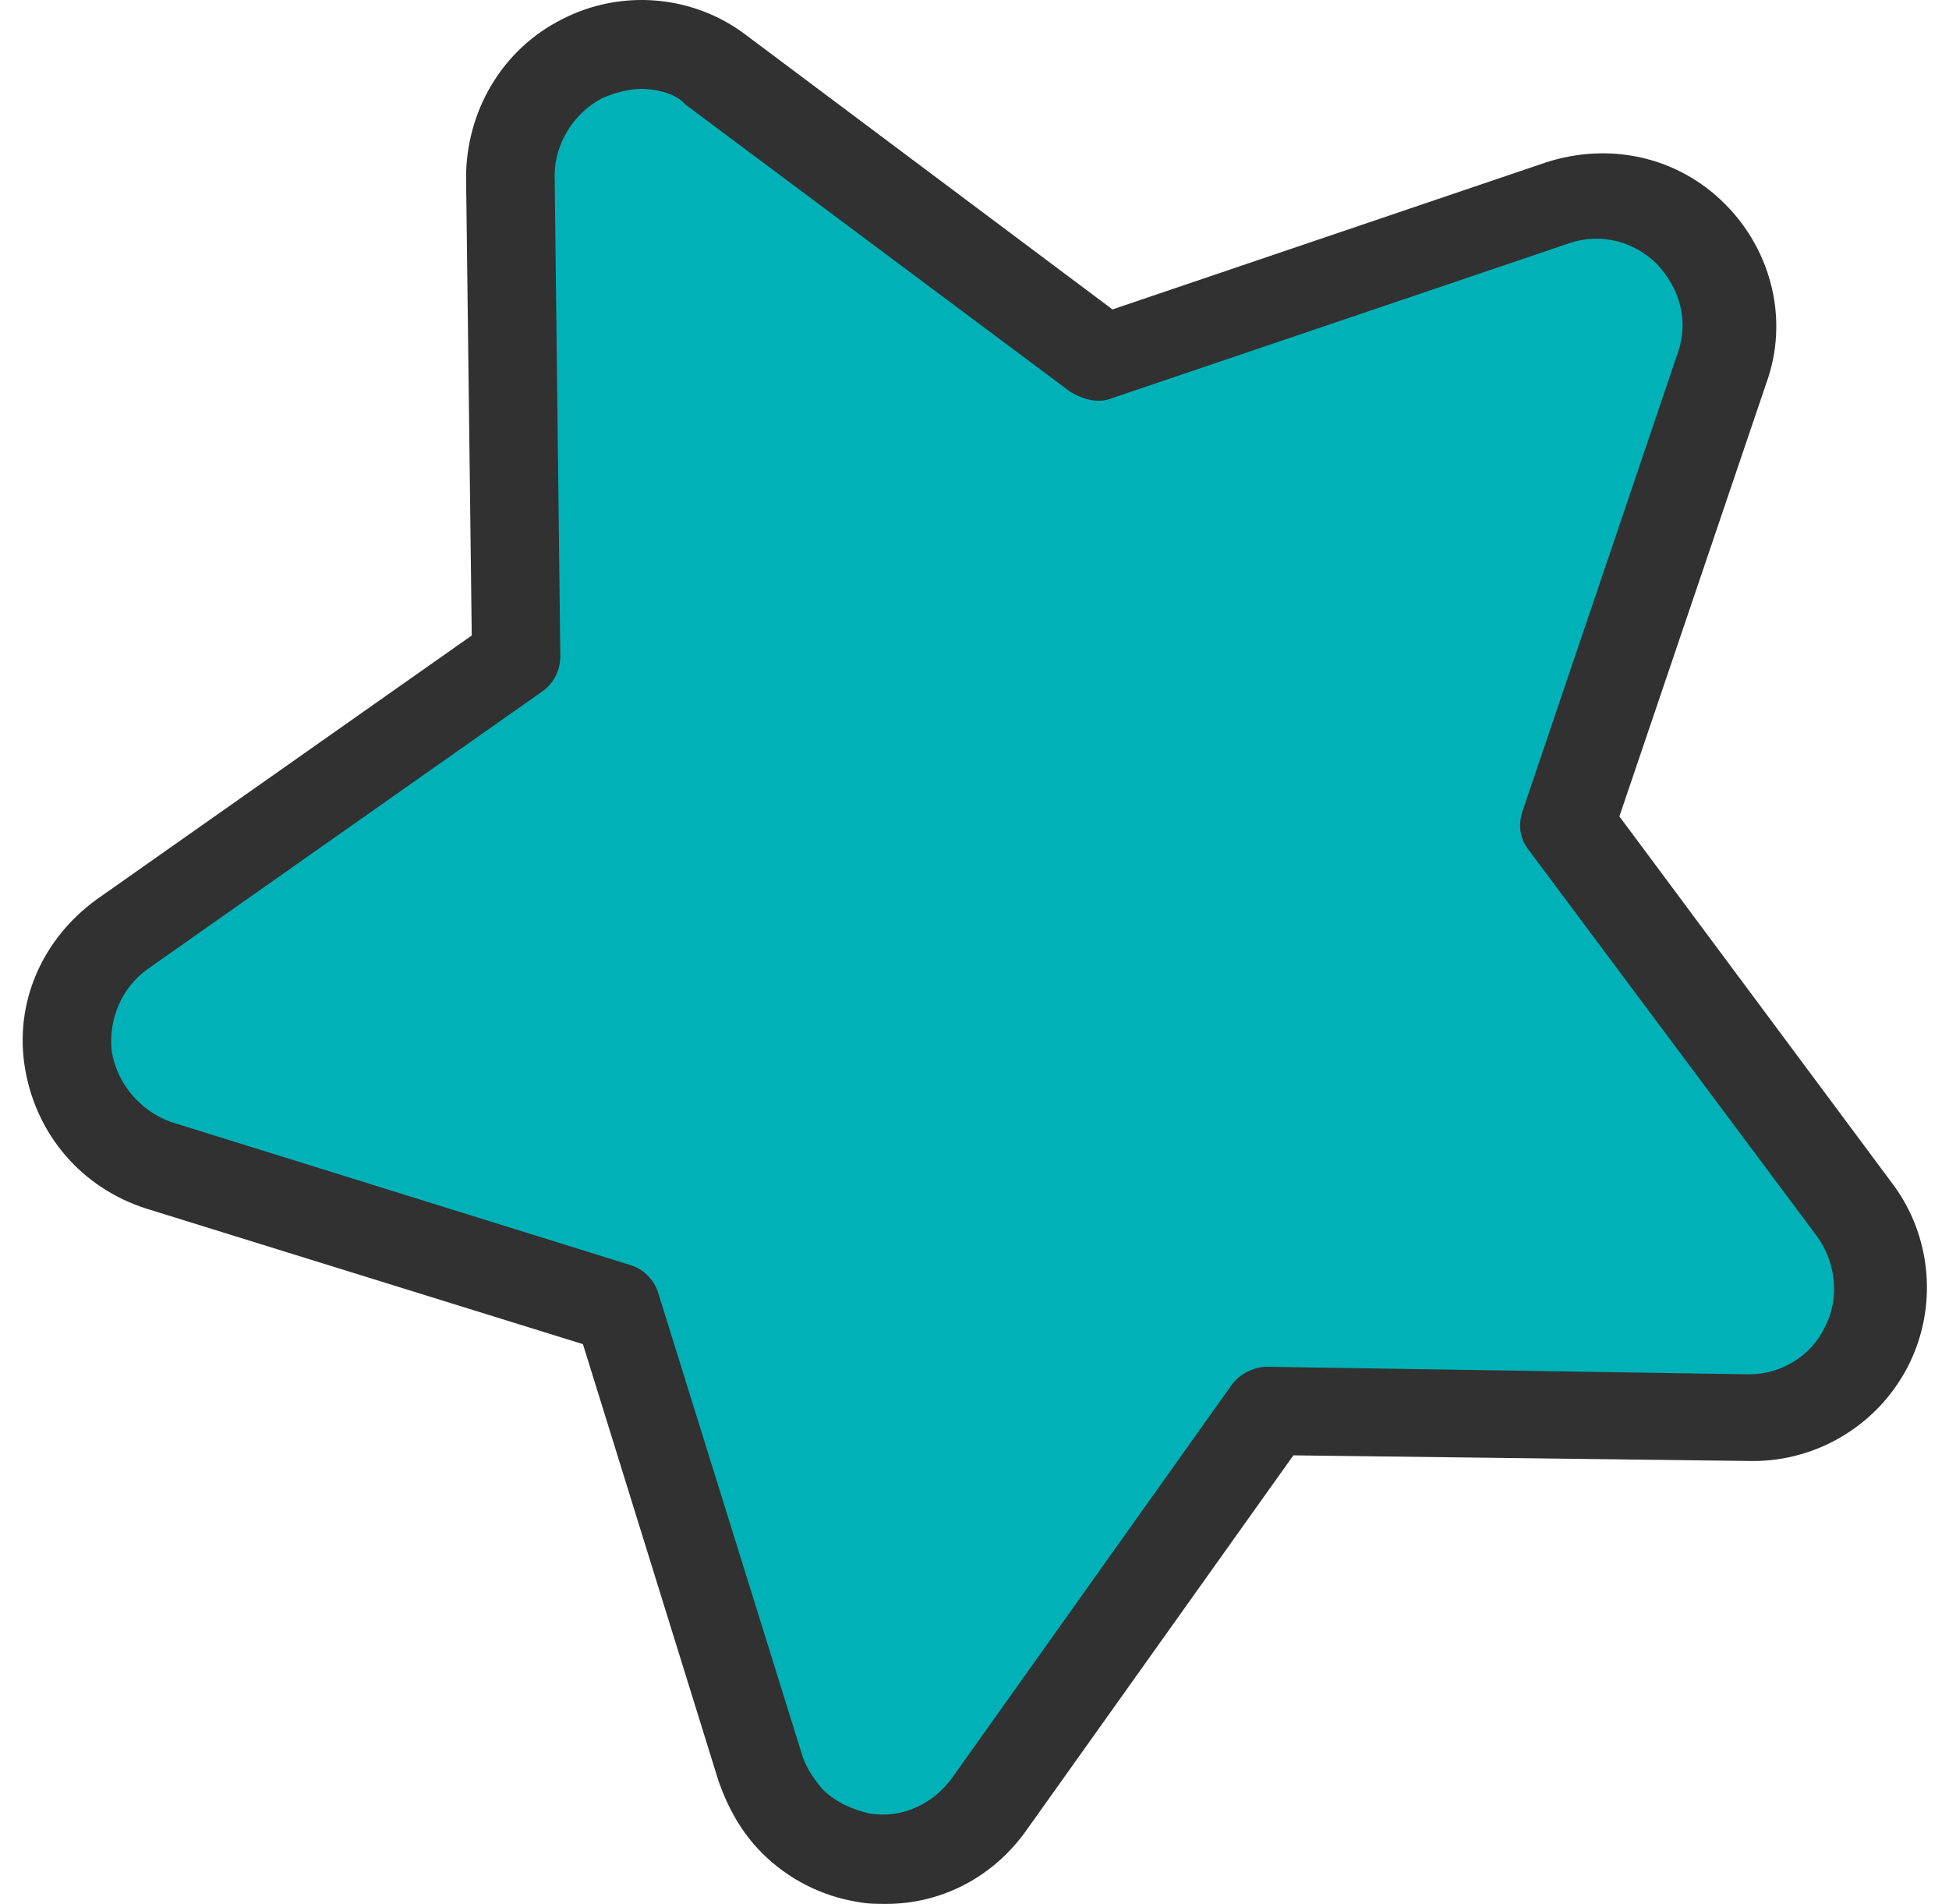 <svg width="43" height="42" viewBox="0 0 43 42" fill="none" xmlns="http://www.w3.org/2000/svg">
<path d="M41.216 29.735C41.715 28.779 41.632 27.573 40.967 26.7L34.606 18.177L38.015 8.115C38.348 7.075 38.098 5.953 37.308 5.163C36.518 4.373 35.396 4.124 34.356 4.456L24.295 7.865L15.771 1.504C14.898 0.839 13.734 0.756 12.736 1.255C11.78 1.754 11.156 2.752 11.156 3.833L11.281 14.435L2.592 20.546C1.718 21.17 1.261 22.251 1.427 23.332C1.594 24.413 2.384 25.286 3.423 25.619L13.568 28.779L16.728 38.923C16.852 39.381 17.102 39.796 17.434 40.087C17.85 40.503 18.391 40.794 19.014 40.877C20.095 41.044 21.176 40.586 21.8 39.713L27.953 31.065L38.556 31.19C39.72 31.315 40.718 30.691 41.216 29.735Z" fill="#00B2B8"/>
<path d="M19.555 42C19.347 42 19.139 42 18.931 41.958C18.141 41.834 17.393 41.459 16.811 40.877C16.354 40.42 16.062 39.88 15.855 39.297L12.861 29.652L3.215 26.658C1.802 26.201 0.804 25.037 0.554 23.581C0.305 22.126 0.929 20.713 2.134 19.84L10.408 14.019L10.283 3.916C10.283 2.461 11.073 1.089 12.404 0.423C13.693 -0.242 15.273 -0.117 16.437 0.756L24.544 6.826L34.107 3.583C35.52 3.126 37.017 3.458 38.056 4.498C39.096 5.537 39.47 7.076 38.971 8.448L35.728 18.01L41.757 26.118C42.63 27.282 42.755 28.862 42.09 30.151C41.424 31.439 40.094 32.23 38.68 32.23H38.639L28.535 32.105L22.673 40.337C21.925 41.418 20.761 42 19.555 42ZM14.15 1.962C13.859 1.962 13.568 2.045 13.277 2.17C12.653 2.502 12.237 3.167 12.237 3.874L12.362 14.476C12.362 14.809 12.196 15.1 11.946 15.266L3.257 21.378C2.675 21.794 2.384 22.5 2.467 23.207C2.592 23.914 3.09 24.496 3.756 24.746L13.9 27.905C14.191 27.989 14.441 28.238 14.524 28.529L17.684 38.674C17.767 38.965 17.933 39.214 18.141 39.464C18.432 39.755 18.806 39.921 19.181 40.004C19.887 40.129 20.594 39.796 21.01 39.214L27.163 30.566C27.33 30.317 27.662 30.151 27.953 30.151L38.555 30.317C38.555 30.317 38.555 30.317 38.597 30.317C39.304 30.317 39.969 29.901 40.26 29.277C40.593 28.654 40.51 27.864 40.094 27.282L33.733 18.759C33.525 18.509 33.483 18.177 33.608 17.844L37.017 7.782C37.267 7.076 37.059 6.369 36.56 5.828C36.061 5.329 35.312 5.121 34.606 5.371L24.544 8.78C24.253 8.905 23.92 8.822 23.629 8.655L15.106 2.294C14.94 2.086 14.524 1.962 14.15 1.962Z" fill="#313131"/>
</svg>

